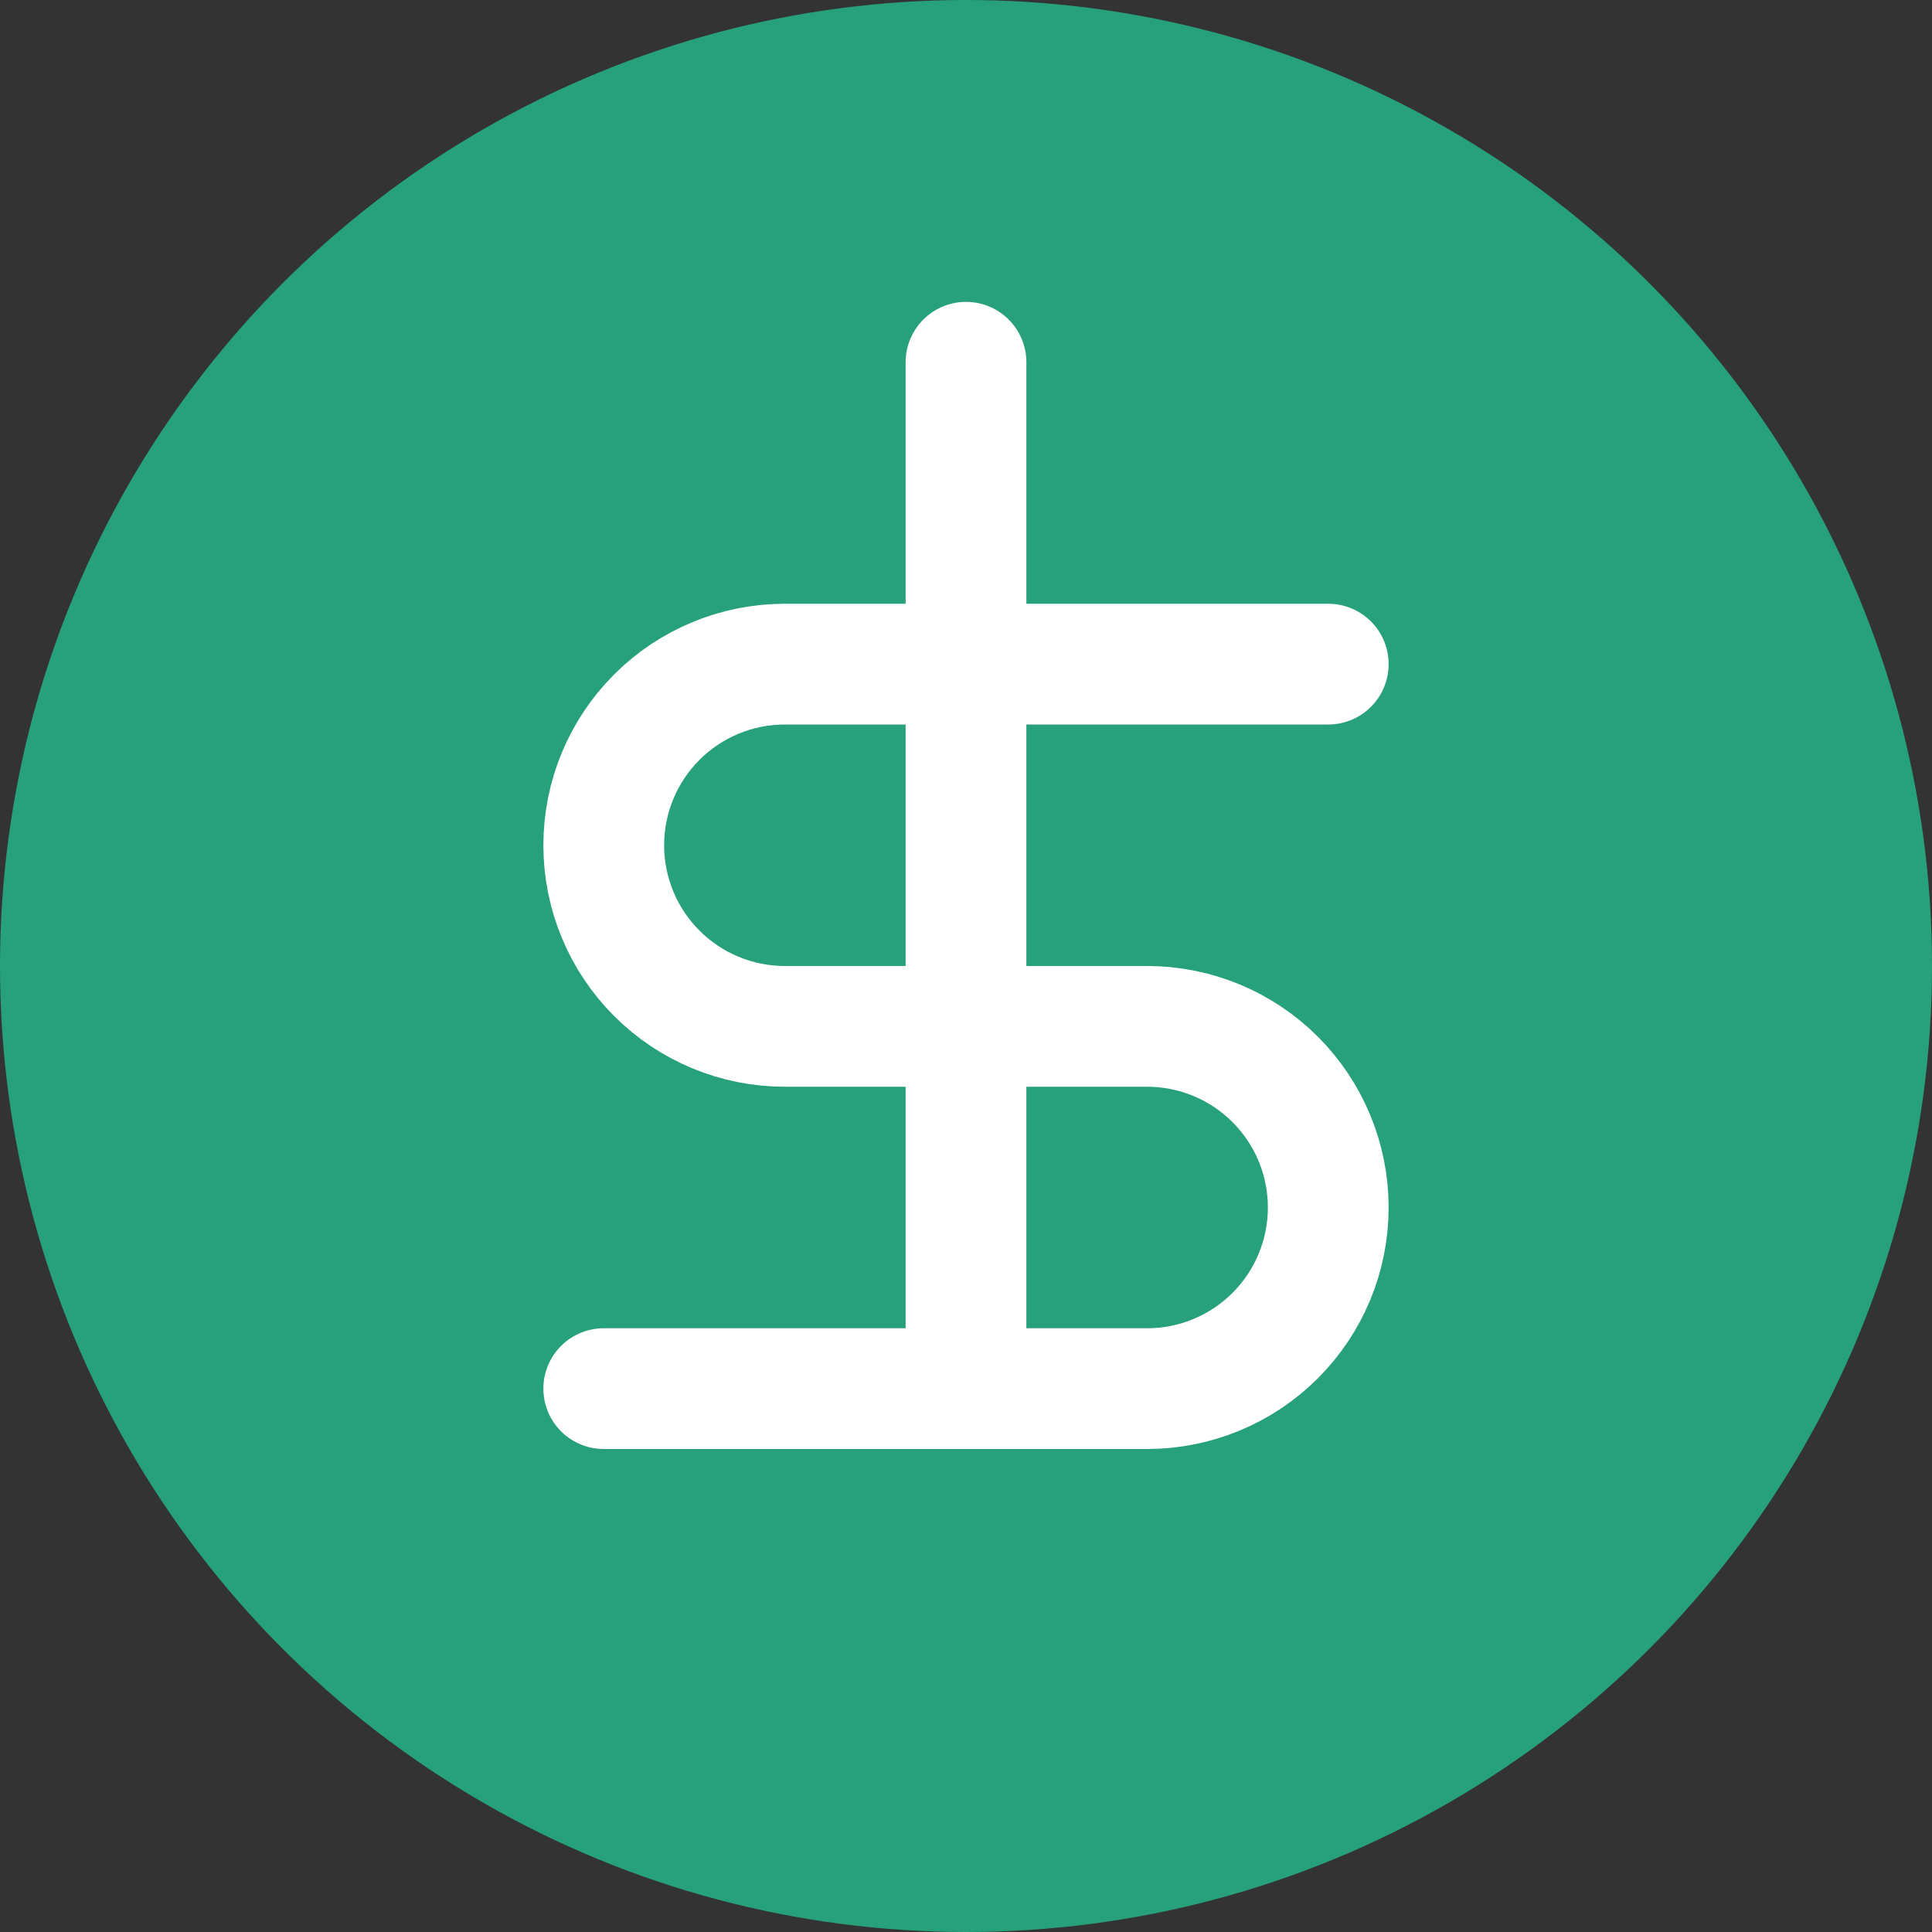 <svg width="24" height="24" viewBox="0 0 24 24" fill="none" xmlns="http://www.w3.org/2000/svg">
  <rect x="0" y="0" width="24" height="24" fill="#333333" stroke="none"/>
  <circle cx="12" cy="12" r="12" fill="#26A17B"/>
  <path d="M12 4.5V17.25" stroke="white" stroke-width="1.5" stroke-linecap="round" stroke-linejoin="round"/>
  <path d="M16.5 8.25H9.75C9.153 8.25 8.581 8.487 8.159 8.909C7.737 9.331 7.5 9.903 7.5 10.5C7.5 11.097 7.737 11.669 8.159 12.091C8.581 12.513 9.153 12.75 9.75 12.75H14.25C14.847 12.75 15.419 12.987 15.841 13.409C16.263 13.831 16.5 14.403 16.5 15C16.5 15.597 16.263 16.169 15.841 16.591C15.419 17.013 14.847 17.25 14.25 17.25H7.5" stroke="white" stroke-width="1.5" stroke-linecap="round" stroke-linejoin="round"/>
</svg>

